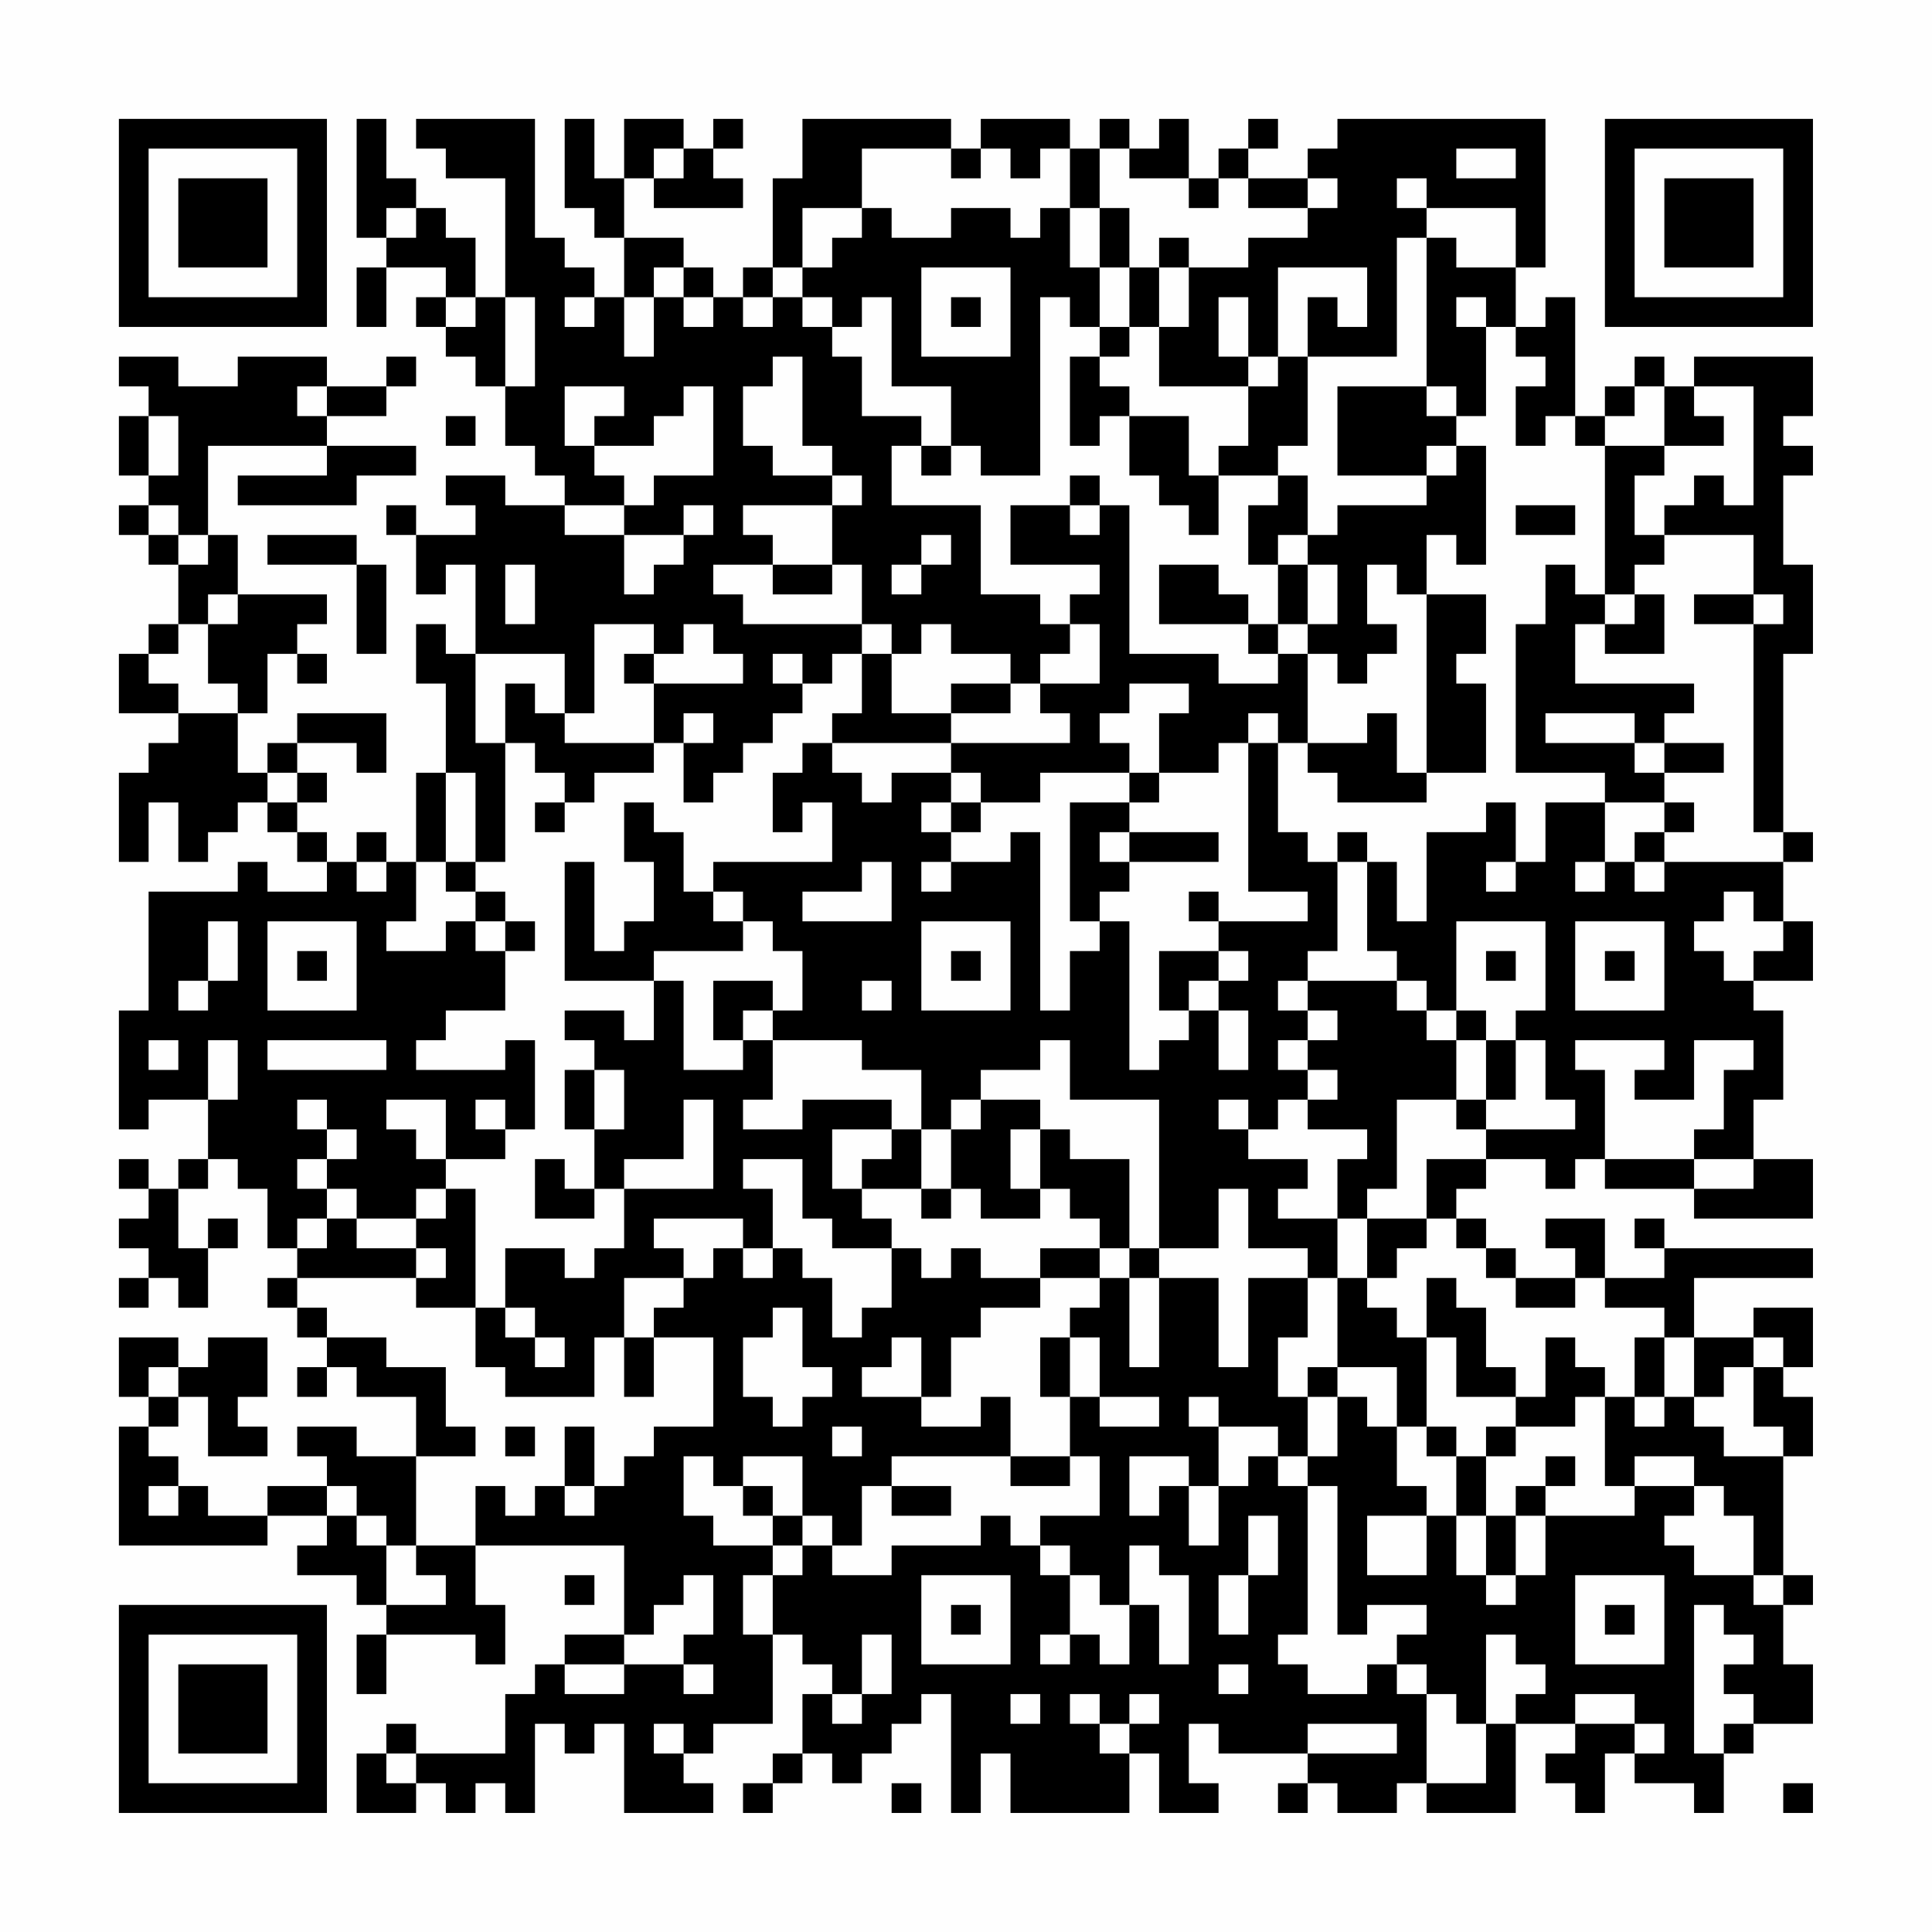 <?xml version="1.0" encoding="UTF-8"?>
<svg xmlns="http://www.w3.org/2000/svg" version="1.1" width="300" height="300" viewBox="0 0 300 300"><rect x="0" y="0" width="300" height="300" fill="#fefefe"/><g transform="scale(4.615)"><g transform="translate(4,4)"><path fill-rule="evenodd" d="M8 0L8 4L9 4L9 5L8 5L8 7L9 7L9 5L11 5L11 6L10 6L10 7L11 7L11 8L12 8L12 9L13 9L13 11L14 11L14 12L15 12L15 13L13 13L13 12L11 12L11 13L12 13L12 14L10 14L10 13L9 13L9 14L10 14L10 16L11 16L11 15L12 15L12 18L11 18L11 17L10 17L10 19L11 19L11 22L10 22L10 25L9 25L9 24L8 24L8 25L7 25L7 24L6 24L6 23L7 23L7 22L6 22L6 21L8 21L8 22L9 22L9 20L6 20L6 21L5 21L5 22L4 22L4 20L5 20L5 18L6 18L6 19L7 19L7 18L6 18L6 17L7 17L7 16L4 16L4 14L3 14L3 11L7 11L7 12L4 12L4 13L8 13L8 12L10 12L10 11L7 11L7 10L9 10L9 9L10 9L10 8L9 8L9 9L7 9L7 8L4 8L4 9L2 9L2 8L0 8L0 9L1 9L1 10L0 10L0 12L1 12L1 13L0 13L0 14L1 14L1 15L2 15L2 17L1 17L1 18L0 18L0 20L2 20L2 21L1 21L1 22L0 22L0 25L1 25L1 23L2 23L2 25L3 25L3 24L4 24L4 23L5 23L5 24L6 24L6 25L7 25L7 26L5 26L5 25L4 25L4 26L1 26L1 30L0 30L0 34L1 34L1 33L3 33L3 35L2 35L2 36L1 36L1 35L0 35L0 36L1 36L1 37L0 37L0 38L1 38L1 39L0 39L0 40L1 40L1 39L2 39L2 40L3 40L3 38L4 38L4 37L3 37L3 38L2 38L2 36L3 36L3 35L4 35L4 36L5 36L5 38L6 38L6 39L5 39L5 40L6 40L6 41L7 41L7 42L6 42L6 43L7 43L7 42L8 42L8 43L10 43L10 45L8 45L8 44L6 44L6 45L7 45L7 46L5 46L5 47L3 47L3 46L2 46L2 45L1 45L1 44L2 44L2 43L3 43L3 45L5 45L5 44L4 44L4 43L5 43L5 41L3 41L3 42L2 42L2 41L0 41L0 43L1 43L1 44L0 44L0 48L5 48L5 47L7 47L7 48L6 48L6 49L8 49L8 50L9 50L9 51L8 51L8 53L9 53L9 51L12 51L12 52L13 52L13 50L12 50L12 48L17 48L17 51L15 51L15 52L14 52L14 53L13 53L13 55L10 55L10 54L9 54L9 55L8 55L8 57L10 57L10 56L11 56L11 57L12 57L12 56L13 56L13 57L14 57L14 54L15 54L15 55L16 55L16 54L17 54L17 57L20 57L20 56L19 56L19 55L20 55L20 54L22 54L22 51L23 51L23 52L24 52L24 53L23 53L23 55L22 55L22 56L21 56L21 57L22 57L22 56L23 56L23 55L24 55L24 56L25 56L25 55L26 55L26 54L27 54L27 53L28 53L28 57L29 57L29 55L30 55L30 57L34 57L34 55L35 55L35 57L37 57L37 56L36 56L36 54L37 54L37 55L40 55L40 56L39 56L39 57L40 57L40 56L41 56L41 57L43 57L43 56L44 56L44 57L47 57L47 54L49 54L49 55L48 55L48 56L49 56L49 57L50 57L50 55L51 55L51 56L53 56L53 57L54 57L54 55L55 55L55 54L57 54L57 52L56 52L56 50L57 50L57 49L56 49L56 45L57 45L57 43L56 43L56 42L57 42L57 40L55 40L55 41L53 41L53 39L57 39L57 38L52 38L52 37L51 37L51 38L52 38L52 39L50 39L50 37L48 37L48 38L49 38L49 39L47 39L47 38L46 38L46 37L45 37L45 36L46 36L46 35L48 35L48 36L49 36L49 35L50 35L50 36L53 36L53 37L57 37L57 35L55 35L55 33L56 33L56 30L55 30L55 29L57 29L57 27L56 27L56 25L57 25L57 24L56 24L56 18L57 18L57 15L56 15L56 12L57 12L57 11L56 11L56 10L57 10L57 8L53 8L53 9L52 9L52 8L51 8L51 9L50 9L50 10L49 10L49 6L48 6L48 7L47 7L47 5L48 5L48 0L41 0L41 1L40 1L40 2L38 2L38 1L39 1L39 0L38 0L38 1L37 1L37 2L36 2L36 0L35 0L35 1L34 1L34 0L33 0L33 1L32 1L32 0L29 0L29 1L28 1L28 0L23 0L23 2L22 2L22 5L21 5L21 6L20 6L20 5L19 5L19 4L17 4L17 2L18 2L18 3L21 3L21 2L20 2L20 1L21 1L21 0L20 0L20 1L19 1L19 0L17 0L17 2L16 2L16 0L15 0L15 3L16 3L16 4L17 4L17 6L16 6L16 5L15 5L15 4L14 4L14 0L10 0L10 1L11 1L11 2L13 2L13 6L12 6L12 4L11 4L11 3L10 3L10 2L9 2L9 0ZM18 1L18 2L19 2L19 1ZM25 1L25 3L23 3L23 5L22 5L22 6L21 6L21 7L22 7L22 6L23 6L23 7L24 7L24 8L25 8L25 10L27 10L27 11L26 11L26 13L29 13L29 16L31 16L31 17L32 17L32 18L31 18L31 19L30 19L30 18L28 18L28 17L27 17L27 18L26 18L26 17L25 17L25 15L24 15L24 13L25 13L25 12L24 12L24 11L23 11L23 8L22 8L22 9L21 9L21 11L22 11L22 12L24 12L24 13L21 13L21 14L22 14L22 15L20 15L20 16L21 16L21 17L25 17L25 18L24 18L24 19L23 19L23 18L22 18L22 19L23 19L23 20L22 20L22 21L21 21L21 22L20 22L20 23L19 23L19 21L20 21L20 20L19 20L19 21L18 21L18 19L21 19L21 18L20 18L20 17L19 17L19 18L18 18L18 17L16 17L16 20L15 20L15 18L12 18L12 21L13 21L13 25L12 25L12 22L11 22L11 25L10 25L10 27L9 27L9 28L11 28L11 27L12 27L12 28L13 28L13 30L11 30L11 31L10 31L10 32L13 32L13 31L14 31L14 34L13 34L13 33L12 33L12 34L13 34L13 35L11 35L11 33L9 33L9 34L10 34L10 35L11 35L11 36L10 36L10 37L8 37L8 36L7 36L7 35L8 35L8 34L7 34L7 33L6 33L6 34L7 34L7 35L6 35L6 36L7 36L7 37L6 37L6 38L7 38L7 37L8 37L8 38L10 38L10 39L6 39L6 40L7 40L7 41L9 41L9 42L11 42L11 44L12 44L12 45L10 45L10 48L9 48L9 47L8 47L8 46L7 46L7 47L8 47L8 48L9 48L9 50L11 50L11 49L10 49L10 48L12 48L12 46L13 46L13 47L14 47L14 46L15 46L15 47L16 47L16 46L17 46L17 45L18 45L18 44L20 44L20 41L18 41L18 40L19 40L19 39L20 39L20 38L21 38L21 39L22 39L22 38L23 38L23 39L24 39L24 41L25 41L25 40L26 40L26 38L27 38L27 39L28 39L28 38L29 38L29 39L31 39L31 40L29 40L29 41L28 41L28 43L27 43L27 41L26 41L26 42L25 42L25 43L27 43L27 44L29 44L29 43L30 43L30 45L26 45L26 46L25 46L25 48L24 48L24 47L23 47L23 45L21 45L21 46L20 46L20 45L19 45L19 47L20 47L20 48L22 48L22 49L21 49L21 51L22 51L22 49L23 49L23 48L24 48L24 49L26 49L26 48L29 48L29 47L30 47L30 48L31 48L31 49L32 49L32 51L31 51L31 52L32 52L32 51L33 51L33 52L34 52L34 50L35 50L35 52L36 52L36 49L35 49L35 48L34 48L34 50L33 50L33 49L32 49L32 48L31 48L31 47L33 47L33 45L32 45L32 43L33 43L33 44L35 44L35 43L33 43L33 41L32 41L32 40L33 40L33 39L34 39L34 42L35 42L35 39L37 39L37 42L38 42L38 39L40 39L40 41L39 41L39 43L40 43L40 45L39 45L39 44L37 44L37 43L36 43L36 44L37 44L37 46L36 46L36 45L34 45L34 47L35 47L35 46L36 46L36 48L37 48L37 46L38 46L38 45L39 45L39 46L40 46L40 51L39 51L39 52L40 52L40 53L42 53L42 52L43 52L43 53L44 53L44 56L46 56L46 54L47 54L47 53L48 53L48 52L47 52L47 51L46 51L46 54L45 54L45 53L44 53L44 52L43 52L43 51L44 51L44 50L42 50L42 51L41 51L41 46L40 46L40 45L41 45L41 43L42 43L42 44L43 44L43 46L44 46L44 47L42 47L42 49L44 49L44 47L45 47L45 49L46 49L46 50L47 50L47 49L48 49L48 47L51 47L51 46L53 46L53 47L52 47L52 48L53 48L53 49L55 49L55 50L56 50L56 49L55 49L55 47L54 47L54 46L53 46L53 45L51 45L51 46L50 46L50 43L51 43L51 44L52 44L52 43L53 43L53 44L54 44L54 45L56 45L56 44L55 44L55 42L56 42L56 41L55 41L55 42L54 42L54 43L53 43L53 41L52 41L52 40L50 40L50 39L49 39L49 40L47 40L47 39L46 39L46 38L45 38L45 37L44 37L44 35L46 35L46 34L49 34L49 33L48 33L48 31L47 31L47 30L48 30L48 27L45 27L45 30L44 30L44 29L43 29L43 28L42 28L42 25L43 25L43 27L44 27L44 24L46 24L46 23L47 23L47 25L46 25L46 26L47 26L47 25L48 25L48 23L50 23L50 25L49 25L49 26L50 26L50 25L51 25L51 26L52 26L52 25L56 25L56 24L55 24L55 17L56 17L56 16L55 16L55 14L52 14L52 13L53 13L53 12L54 12L54 13L55 13L55 9L53 9L53 10L54 10L54 11L52 11L52 9L51 9L51 10L50 10L50 11L49 11L49 10L48 10L48 11L47 11L47 9L48 9L48 8L47 8L47 7L46 7L46 6L45 6L45 7L46 7L46 10L45 10L45 9L44 9L44 4L45 4L45 5L47 5L47 3L44 3L44 2L43 2L43 3L44 3L44 4L43 4L43 8L40 8L40 6L41 6L41 7L42 7L42 5L39 5L39 8L38 8L38 6L37 6L37 8L38 8L38 9L35 9L35 7L36 7L36 5L38 5L38 4L40 4L40 3L41 3L41 2L40 2L40 3L38 3L38 2L37 2L37 3L36 3L36 2L34 2L34 1L33 1L33 3L32 3L32 1L31 1L31 2L30 2L30 1L29 1L29 2L28 2L28 1ZM45 1L45 2L47 2L47 1ZM9 3L9 4L10 4L10 3ZM25 3L25 4L24 4L24 5L23 5L23 6L24 6L24 7L25 7L25 6L26 6L26 9L28 9L28 11L27 11L27 12L28 12L28 11L29 11L29 12L31 12L31 6L32 6L32 7L33 7L33 8L32 8L32 11L33 11L33 10L34 10L34 12L35 12L35 13L36 13L36 14L37 14L37 12L39 12L39 13L38 13L38 15L39 15L39 17L38 17L38 16L37 16L37 15L35 15L35 17L38 17L38 18L39 18L39 19L37 19L37 18L34 18L34 13L33 13L33 12L32 12L32 13L30 13L30 15L33 15L33 16L32 16L32 17L33 17L33 19L31 19L31 20L32 20L32 21L28 21L28 20L30 20L30 19L28 19L28 20L26 20L26 18L25 18L25 20L24 20L24 21L23 21L23 22L22 22L22 24L23 24L23 23L24 23L24 25L20 25L20 26L19 26L19 24L18 24L18 23L17 23L17 25L18 25L18 27L17 27L17 28L16 28L16 25L15 25L15 29L18 29L18 31L17 31L17 30L15 30L15 31L16 31L16 32L15 32L15 34L16 34L16 36L15 36L15 35L14 35L14 37L16 37L16 36L17 36L17 38L16 38L16 39L15 39L15 38L13 38L13 40L12 40L12 36L11 36L11 37L10 37L10 38L11 38L11 39L10 39L10 40L12 40L12 42L13 42L13 43L16 43L16 41L17 41L17 43L18 43L18 41L17 41L17 39L19 39L19 38L18 38L18 37L21 37L21 38L22 38L22 36L21 36L21 35L23 35L23 37L24 37L24 38L26 38L26 37L25 37L25 36L27 36L27 37L28 37L28 36L29 36L29 37L31 37L31 36L32 36L32 37L33 37L33 38L31 38L31 39L33 39L33 38L34 38L34 39L35 39L35 38L37 38L37 36L38 36L38 38L40 38L40 39L41 39L41 42L40 42L40 43L41 43L41 42L43 42L43 44L44 44L44 45L45 45L45 47L46 47L46 49L47 49L47 47L48 47L48 46L49 46L49 45L48 45L48 46L47 46L47 47L46 47L46 45L47 45L47 44L49 44L49 43L50 43L50 42L49 42L49 41L48 41L48 43L47 43L47 42L46 42L46 40L45 40L45 39L44 39L44 41L43 41L43 40L42 40L42 39L43 39L43 38L44 38L44 37L42 37L42 36L43 36L43 33L45 33L45 34L46 34L46 33L47 33L47 31L46 31L46 30L45 30L45 31L44 31L44 30L43 30L43 29L40 29L40 28L41 28L41 25L42 25L42 24L41 24L41 25L40 25L40 24L39 24L39 21L40 21L40 22L41 22L41 23L44 23L44 22L46 22L46 19L45 19L45 18L46 18L46 16L44 16L44 14L45 14L45 15L46 15L46 11L45 11L45 10L44 10L44 9L41 9L41 12L44 12L44 13L41 13L41 14L40 14L40 12L39 12L39 11L40 11L40 8L39 8L39 9L38 9L38 11L37 11L37 12L36 12L36 10L34 10L34 9L33 9L33 8L34 8L34 7L35 7L35 5L36 5L36 4L35 4L35 5L34 5L34 3L33 3L33 5L32 5L32 3L31 3L31 4L30 4L30 3L28 3L28 4L26 4L26 3ZM18 5L18 6L17 6L17 8L18 8L18 6L19 6L19 7L20 7L20 6L19 6L19 5ZM27 5L27 8L30 8L30 5ZM33 5L33 7L34 7L34 5ZM11 6L11 7L12 7L12 6ZM13 6L13 9L14 9L14 6ZM15 6L15 7L16 7L16 6ZM28 6L28 7L29 7L29 6ZM6 9L6 10L7 10L7 9ZM15 9L15 11L16 11L16 12L17 12L17 13L15 13L15 14L17 14L17 16L18 16L18 15L19 15L19 14L20 14L20 13L19 13L19 14L17 14L17 13L18 13L18 12L20 12L20 9L19 9L19 10L18 10L18 11L16 11L16 10L17 10L17 9ZM1 10L1 12L2 12L2 10ZM11 10L11 11L12 11L12 10ZM44 11L44 12L45 12L45 11ZM50 11L50 16L49 16L49 15L48 15L48 17L47 17L47 22L50 22L50 23L52 23L52 24L51 24L51 25L52 25L52 24L53 24L53 23L52 23L52 22L54 22L54 21L52 21L52 20L53 20L53 19L49 19L49 17L50 17L50 18L52 18L52 16L51 16L51 15L52 15L52 14L51 14L51 12L52 12L52 11ZM1 13L1 14L2 14L2 15L3 15L3 14L2 14L2 13ZM32 13L32 14L33 14L33 13ZM47 13L47 14L49 14L49 13ZM5 14L5 15L8 15L8 18L9 18L9 15L8 15L8 14ZM27 14L27 15L26 15L26 16L27 16L27 15L28 15L28 14ZM39 14L39 15L40 15L40 17L39 17L39 18L40 18L40 21L42 21L42 20L43 20L43 22L44 22L44 16L43 16L43 15L42 15L42 17L43 17L43 18L42 18L42 19L41 19L41 18L40 18L40 17L41 17L41 15L40 15L40 14ZM13 15L13 17L14 17L14 15ZM22 15L22 16L24 16L24 15ZM3 16L3 17L2 17L2 18L1 18L1 19L2 19L2 20L4 20L4 19L3 19L3 17L4 17L4 16ZM50 16L50 17L51 17L51 16ZM53 16L53 17L55 17L55 16ZM17 18L17 19L18 19L18 18ZM13 19L13 21L14 21L14 22L15 22L15 23L14 23L14 24L15 24L15 23L16 23L16 22L18 22L18 21L15 21L15 20L14 20L14 19ZM34 19L34 20L33 20L33 21L34 21L34 22L31 22L31 23L29 23L29 22L28 22L28 21L24 21L24 22L25 22L25 23L26 23L26 22L28 22L28 23L27 23L27 24L28 24L28 25L27 25L27 26L28 26L28 25L30 25L30 24L31 24L31 30L32 30L32 28L33 28L33 27L34 27L34 32L35 32L35 31L36 31L36 30L37 30L37 32L38 32L38 30L37 30L37 29L38 29L38 28L37 28L37 27L40 27L40 26L38 26L38 21L39 21L39 20L38 20L38 21L37 21L37 22L35 22L35 20L36 20L36 19ZM48 20L48 21L51 21L51 22L52 22L52 21L51 21L51 20ZM5 22L5 23L6 23L6 22ZM34 22L34 23L32 23L32 27L33 27L33 26L34 26L34 25L37 25L37 24L34 24L34 23L35 23L35 22ZM28 23L28 24L29 24L29 23ZM33 24L33 25L34 25L34 24ZM8 25L8 26L9 26L9 25ZM11 25L11 26L12 26L12 27L13 27L13 28L14 28L14 27L13 27L13 26L12 26L12 25ZM25 25L25 26L23 26L23 27L26 27L26 25ZM20 26L20 27L21 27L21 28L18 28L18 29L19 29L19 32L21 32L21 31L22 31L22 33L21 33L21 34L23 34L23 33L26 33L26 34L24 34L24 36L25 36L25 35L26 35L26 34L27 34L27 36L28 36L28 34L29 34L29 33L31 33L31 34L30 34L30 36L31 36L31 34L32 34L32 35L34 35L34 38L35 38L35 33L32 33L32 31L31 31L31 32L29 32L29 33L28 33L28 34L27 34L27 32L25 32L25 31L22 31L22 30L23 30L23 28L22 28L22 27L21 27L21 26ZM36 26L36 27L37 27L37 26ZM54 26L54 27L53 27L53 28L54 28L54 29L55 29L55 28L56 28L56 27L55 27L55 26ZM3 27L3 29L2 29L2 30L3 30L3 29L4 29L4 27ZM5 27L5 30L8 30L8 27ZM27 27L27 30L30 30L30 27ZM49 27L49 30L52 30L52 27ZM6 28L6 29L7 29L7 28ZM28 28L28 29L29 29L29 28ZM35 28L35 30L36 30L36 29L37 29L37 28ZM46 28L46 29L47 29L47 28ZM50 28L50 29L51 29L51 28ZM20 29L20 31L21 31L21 30L22 30L22 29ZM25 29L25 30L26 30L26 29ZM39 29L39 30L40 30L40 31L39 31L39 32L40 32L40 33L39 33L39 34L38 34L38 33L37 33L37 34L38 34L38 35L40 35L40 36L39 36L39 37L41 37L41 39L42 39L42 37L41 37L41 35L42 35L42 34L40 34L40 33L41 33L41 32L40 32L40 31L41 31L41 30L40 30L40 29ZM1 31L1 32L2 32L2 31ZM3 31L3 33L4 33L4 31ZM5 31L5 32L9 32L9 31ZM45 31L45 33L46 33L46 31ZM49 31L49 32L50 32L50 35L53 35L53 36L55 36L55 35L53 35L53 34L54 34L54 32L55 32L55 31L53 31L53 33L51 33L51 32L52 32L52 31ZM16 32L16 34L17 34L17 32ZM19 33L19 35L17 35L17 36L20 36L20 33ZM13 40L13 41L14 41L14 42L15 42L15 41L14 41L14 40ZM22 40L22 41L21 41L21 43L22 43L22 44L23 44L23 43L24 43L24 42L23 42L23 40ZM31 41L31 43L32 43L32 41ZM44 41L44 44L45 44L45 45L46 45L46 44L47 44L47 43L45 43L45 41ZM51 41L51 43L52 43L52 41ZM1 42L1 43L2 43L2 42ZM13 44L13 45L14 45L14 44ZM15 44L15 46L16 46L16 44ZM24 44L24 45L25 45L25 44ZM30 45L30 46L32 46L32 45ZM1 46L1 47L2 47L2 46ZM21 46L21 47L22 47L22 48L23 48L23 47L22 47L22 46ZM26 46L26 47L28 47L28 46ZM38 47L38 49L37 49L37 51L38 51L38 49L39 49L39 47ZM15 49L15 50L16 50L16 49ZM19 49L19 50L18 50L18 51L17 51L17 52L15 52L15 53L17 53L17 52L19 52L19 53L20 53L20 52L19 52L19 51L20 51L20 49ZM27 49L27 52L30 52L30 49ZM49 49L49 52L52 52L52 49ZM28 50L28 51L29 51L29 50ZM50 50L50 51L51 51L51 50ZM53 50L53 55L54 55L54 54L55 54L55 53L54 53L54 52L55 52L55 51L54 51L54 50ZM25 51L25 53L24 53L24 54L25 54L25 53L26 53L26 51ZM37 52L37 53L38 53L38 52ZM30 53L30 54L31 54L31 53ZM32 53L32 54L33 54L33 55L34 55L34 54L35 54L35 53L34 53L34 54L33 54L33 53ZM49 53L49 54L51 54L51 55L52 55L52 54L51 54L51 53ZM18 54L18 55L19 55L19 54ZM40 54L40 55L43 55L43 54ZM9 55L9 56L10 56L10 55ZM26 56L26 57L27 57L27 56ZM56 56L56 57L57 57L57 56ZM0 0L0 7L7 7L7 0ZM1 1L1 6L6 6L6 1ZM2 2L2 5L5 5L5 2ZM50 0L50 7L57 7L57 0ZM51 1L51 6L56 6L56 1ZM52 2L52 5L55 5L55 2ZM0 50L0 57L7 57L7 50ZM1 51L1 56L6 56L6 51ZM2 52L2 55L5 55L5 52Z" fill="#000000"/></g></g></svg>
